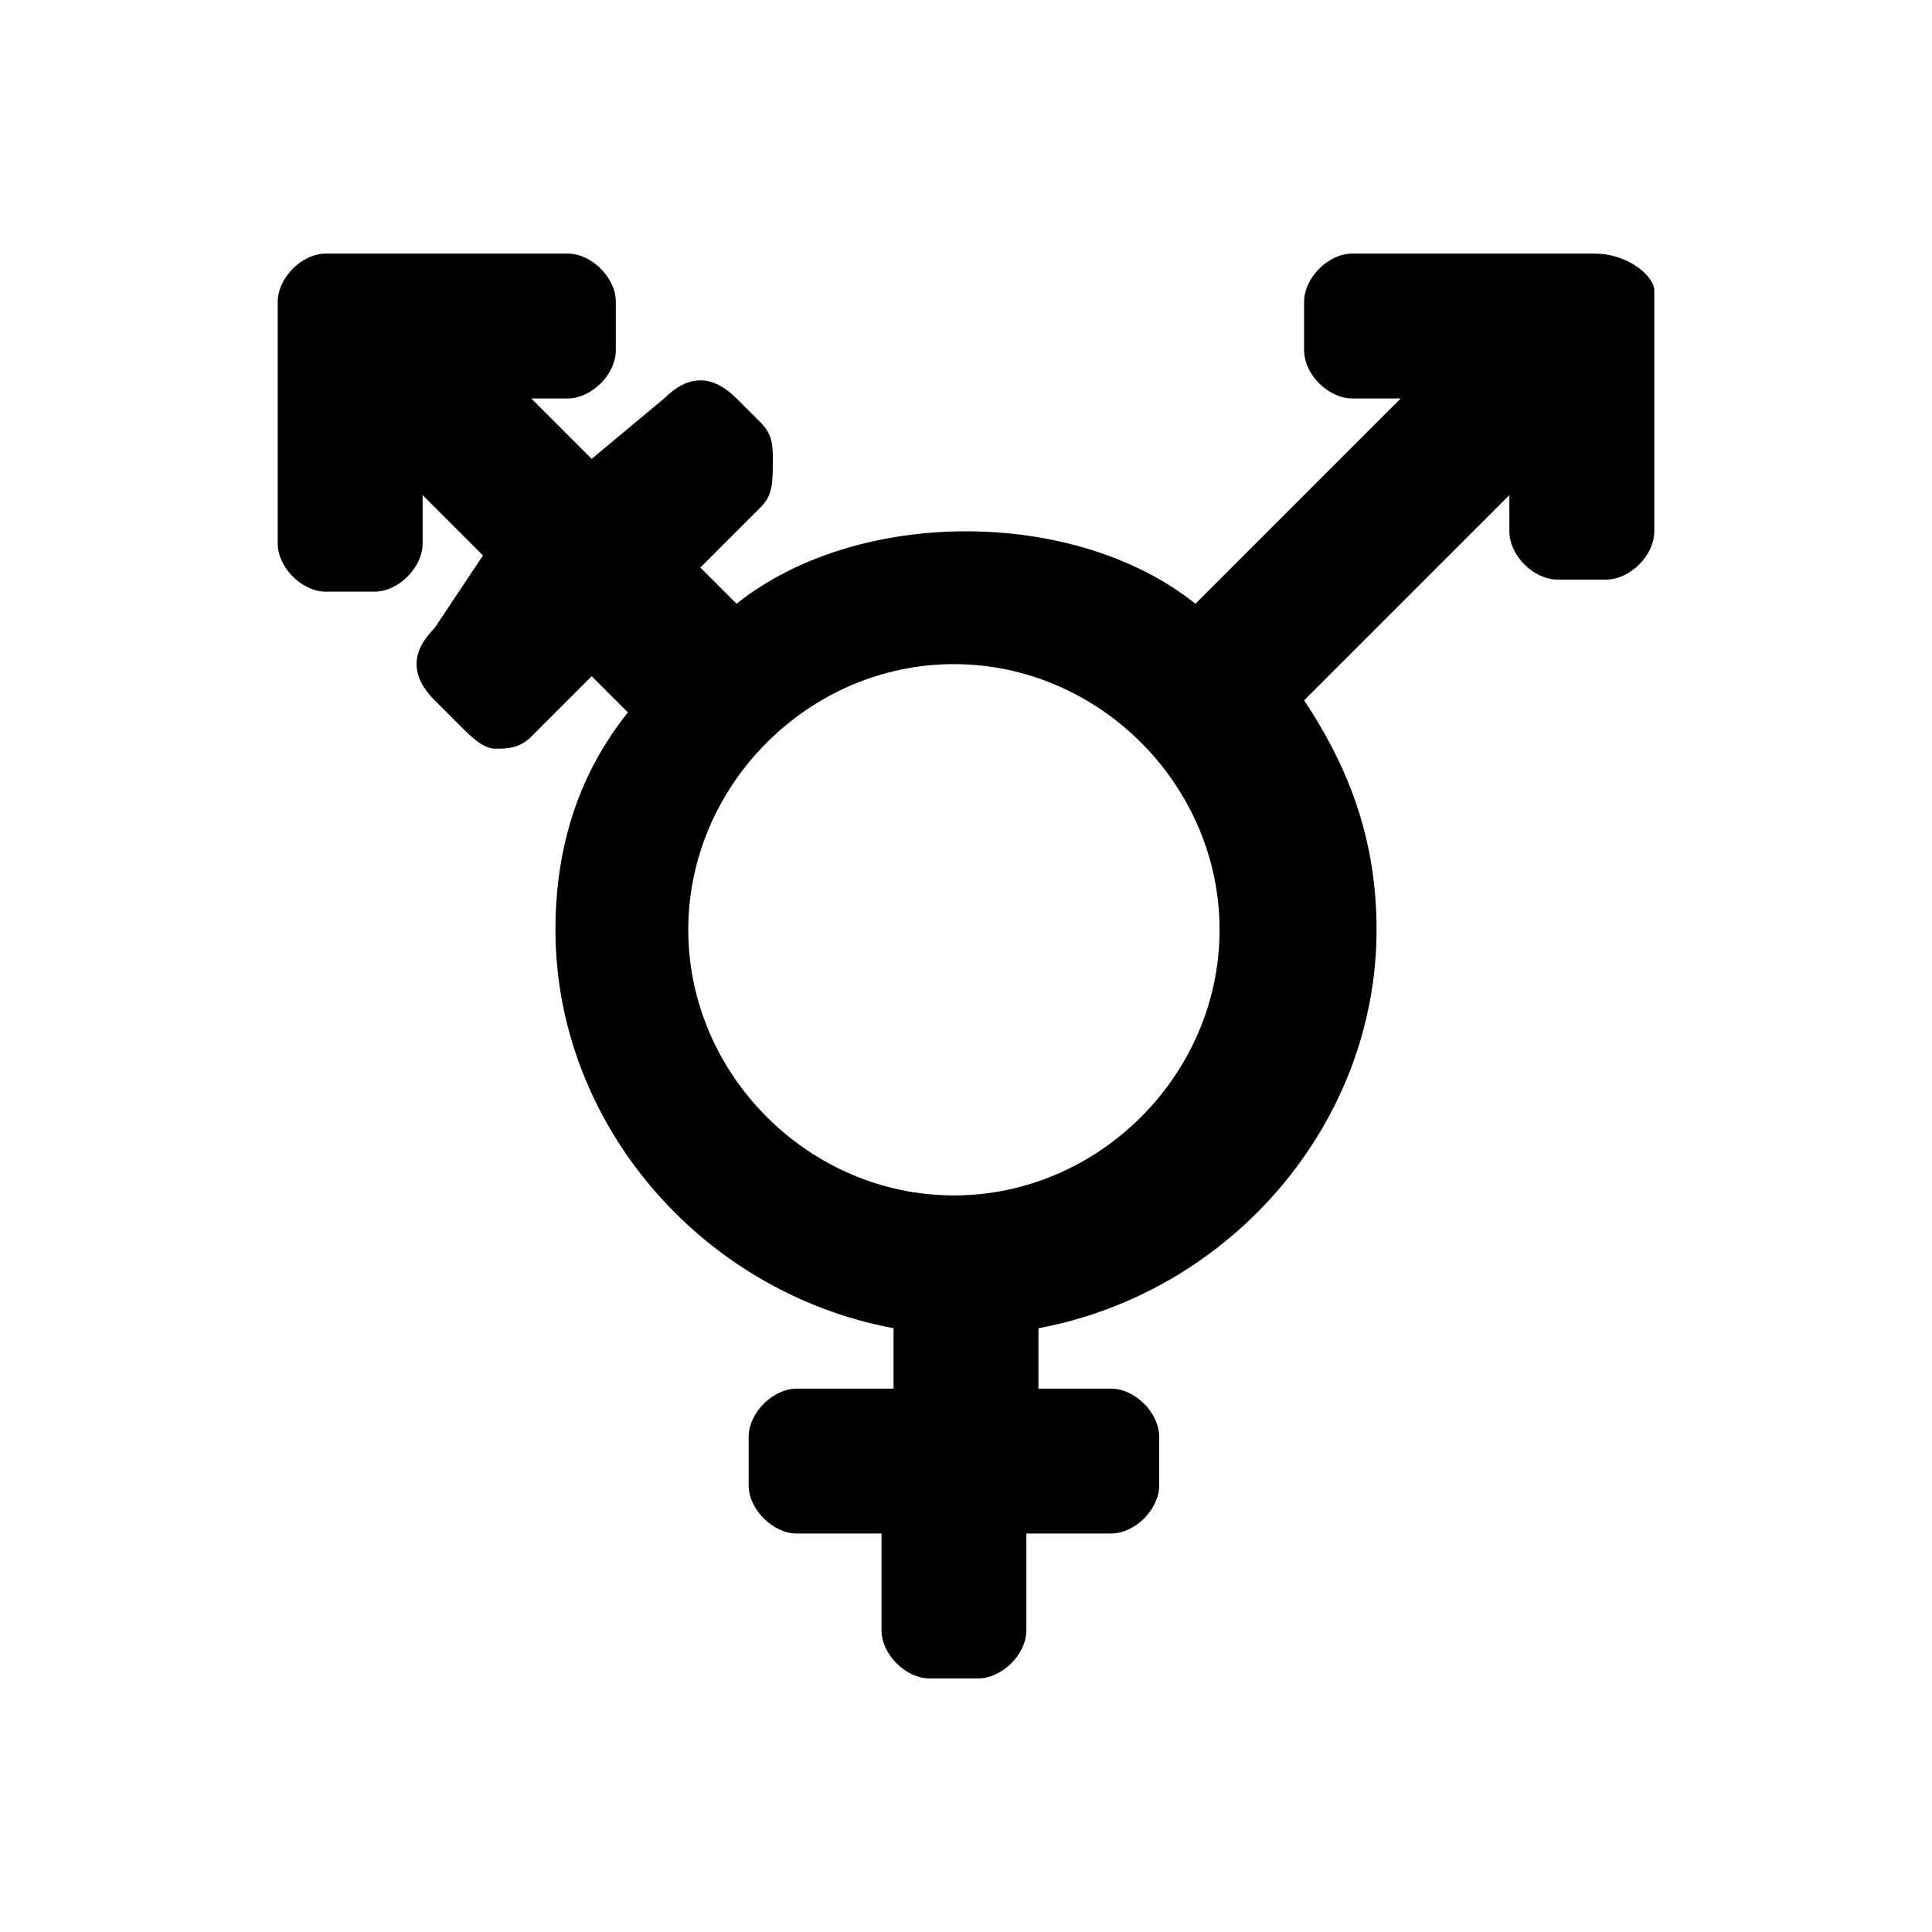 <?xml version="1.0" encoding="utf-8"?>
<!-- Generator: Adobe Illustrator 22.0.0, SVG Export Plug-In . SVG Version: 6.00 Build 0)  -->
<svg version="1.1" xmlns="http://www.w3.org/2000/svg" xmlns:xlink="http://www.w3.org/1999/xlink" x="0px" y="0px"
	 viewBox="0 0 16 16" style="enable-background:new 0 0 16 16;" xml:space="preserve">
<style type="text/css">
	.st0{fill:#010101;}
	.st1{display:none;}
	.st2{display:inline;}
	.st3{fill:#FF0000;}
</style>
<g id="Layer_1">
	<path d="M13.2,2.1h-2c-0.2,0-0.4,0.2-0.4,0.4v0.4c0,0.2,0.2,0.4,0.4,0.4h0.4L9.9,5C9.4,4.6,8.7,4.4,8,4.4C7.3,4.4,6.6,4.6,6.1,5
		L5.8,4.7l0.5-0.5C6.4,4.1,6.4,4,6.4,3.8c0-0.1,0-0.2-0.1-0.3L6.1,3.3c-0.2-0.2-0.4-0.2-0.6,0L4.9,3.8L4.4,3.3h0.3
		c0.2,0,0.4-0.2,0.4-0.4V2.5c0-0.2-0.2-0.4-0.4-0.4h-2c-0.2,0-0.4,0.2-0.4,0.4v2c0,0.2,0.2,0.4,0.4,0.4h0.4c0.2,0,0.4-0.2,0.4-0.4
		V4.1l0.5,0.5L3.6,5.2c-0.2,0.2-0.2,0.4,0,0.6L3.8,6C3.9,6.1,4,6.2,4.1,6.2c0,0,0,0,0,0c0.1,0,0.2,0,0.3-0.1l0.5-0.5l0.3,0.3
		C4.8,6.4,4.6,7,4.6,7.7c0,1.6,1.2,3,2.8,3.3v0.5H6.6c-0.2,0-0.4,0.2-0.4,0.4v0.4c0,0.2,0.2,0.4,0.4,0.4h0.7v0.8
		c0,0.2,0.2,0.4,0.4,0.4h0.4c0.2,0,0.4-0.2,0.4-0.4v-0.8h0.7c0.2,0,0.4-0.2,0.4-0.4v-0.4c0-0.2-0.2-0.4-0.4-0.4H8.6V11
		c1.6-0.3,2.8-1.7,2.8-3.3c0-0.7-0.2-1.3-0.6-1.9l1.7-1.7v0.3c0,0.2,0.2,0.4,0.4,0.4h0.4c0.2,0,0.4-0.2,0.4-0.4v-2
		C13.7,2.3,13.5,2.1,13.2,2.1z M10.1,7.7c0,1.2-1,2.2-2.2,2.2s-2.2-1-2.2-2.2s1-2.2,2.2-2.2S10.1,6.5,10.1,7.7z"/>
</g>
<g id="Margin" class="st1">
	<g class="st2">
		<path class="st3" d="M14.5,1.5v13h-13v-13H14.5 M16,0H0v16h16V0L16,0z"/>
	</g>
</g>
</svg>
